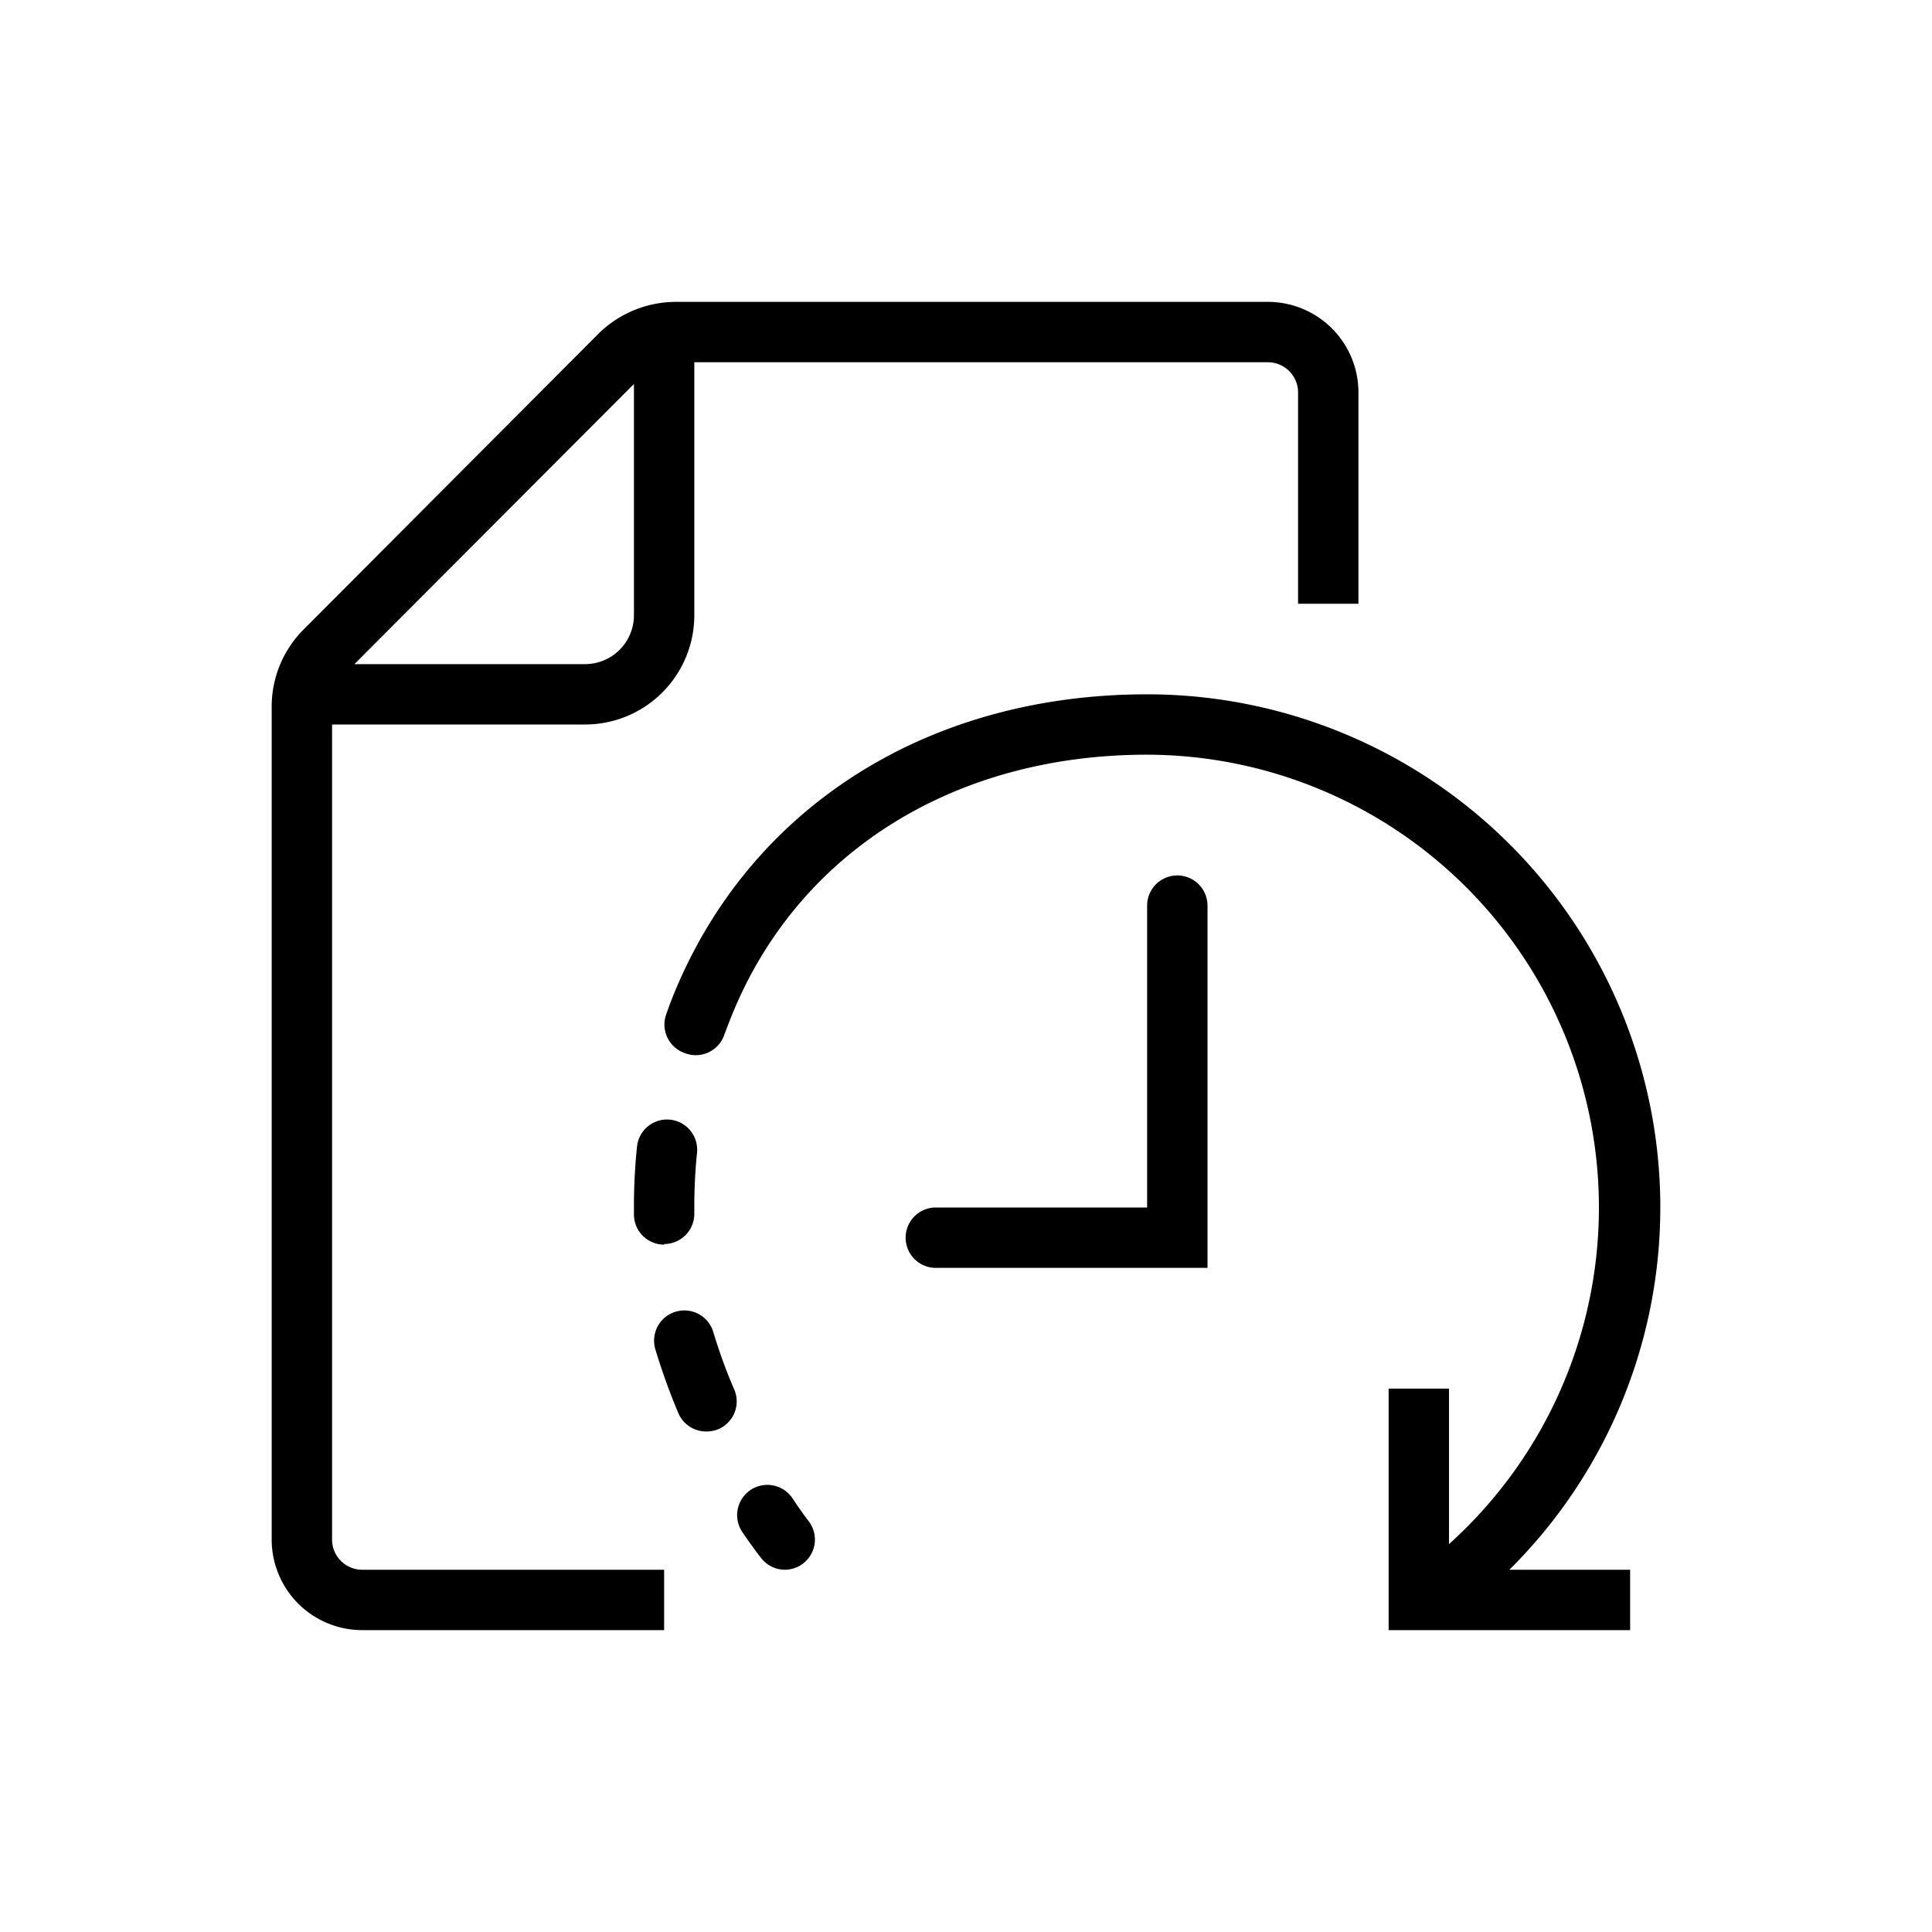 <svg xmlns="http://www.w3.org/2000/svg" viewBox="0 0 64 64"><title>icons-64x64</title><path d="M42,10H22.38a3.66,3.66,0,0,0-2.56,1.06l-9.77,9.8A3.61,3.61,0,0,0,9,23.42V51a3,3,0,0,0,3,3H22V52H12a1,1,0,0,1-1-1V24h8.38A3.62,3.62,0,0,0,23,20.39V12H42a1,1,0,0,1,1,1v7h2V13A3,3,0,0,0,42,10ZM19.38,22H11.74L21,12.72v7.67A1.62,1.62,0,0,1,19.38,22Z"/><path d="M23.63,44.13a1,1,0,0,0-1.24-.68,1,1,0,0,0-.68,1.25,21.53,21.53,0,0,0,.76,2.11,1,1,0,0,0,.92.61,1.07,1.07,0,0,0,.39-.07A1,1,0,0,0,24.31,46C24.05,45.4,23.82,44.76,23.63,44.13Z"/><path d="M22,41.21a1,1,0,0,0,1-1V40a18,18,0,0,1,.09-1.82,1,1,0,0,0-.9-1.09A1,1,0,0,0,21.1,38a19.24,19.24,0,0,0-.1,2v.23a1,1,0,0,0,1,1Z"/><path d="M26.25,49.63a1,1,0,1,0-1.66,1.12c.38.56.63.87.63.87A1,1,0,0,0,26,52a1,1,0,0,0,.62-.22,1,1,0,0,0,.16-1.4S26.56,50.1,26.25,49.63Z"/><path d="M55,40A17,17,0,0,0,38,23c-7.12,0-12.93,3.59-15.54,9.6h0q-.21.48-.39,1a1,1,0,0,0,.6,1.28A1,1,0,0,0,24,34.26c.11-.29.22-.58.34-.86h0C26.58,28.14,31.7,25,38,25A15,15,0,0,1,48,51.15V46H46v8h8V52H50A16.91,16.91,0,0,0,55,40Z"/><path d="M40,42H31a1,1,0,0,1,0-2h7V30a1,1,0,0,1,2,0Z"/></svg>